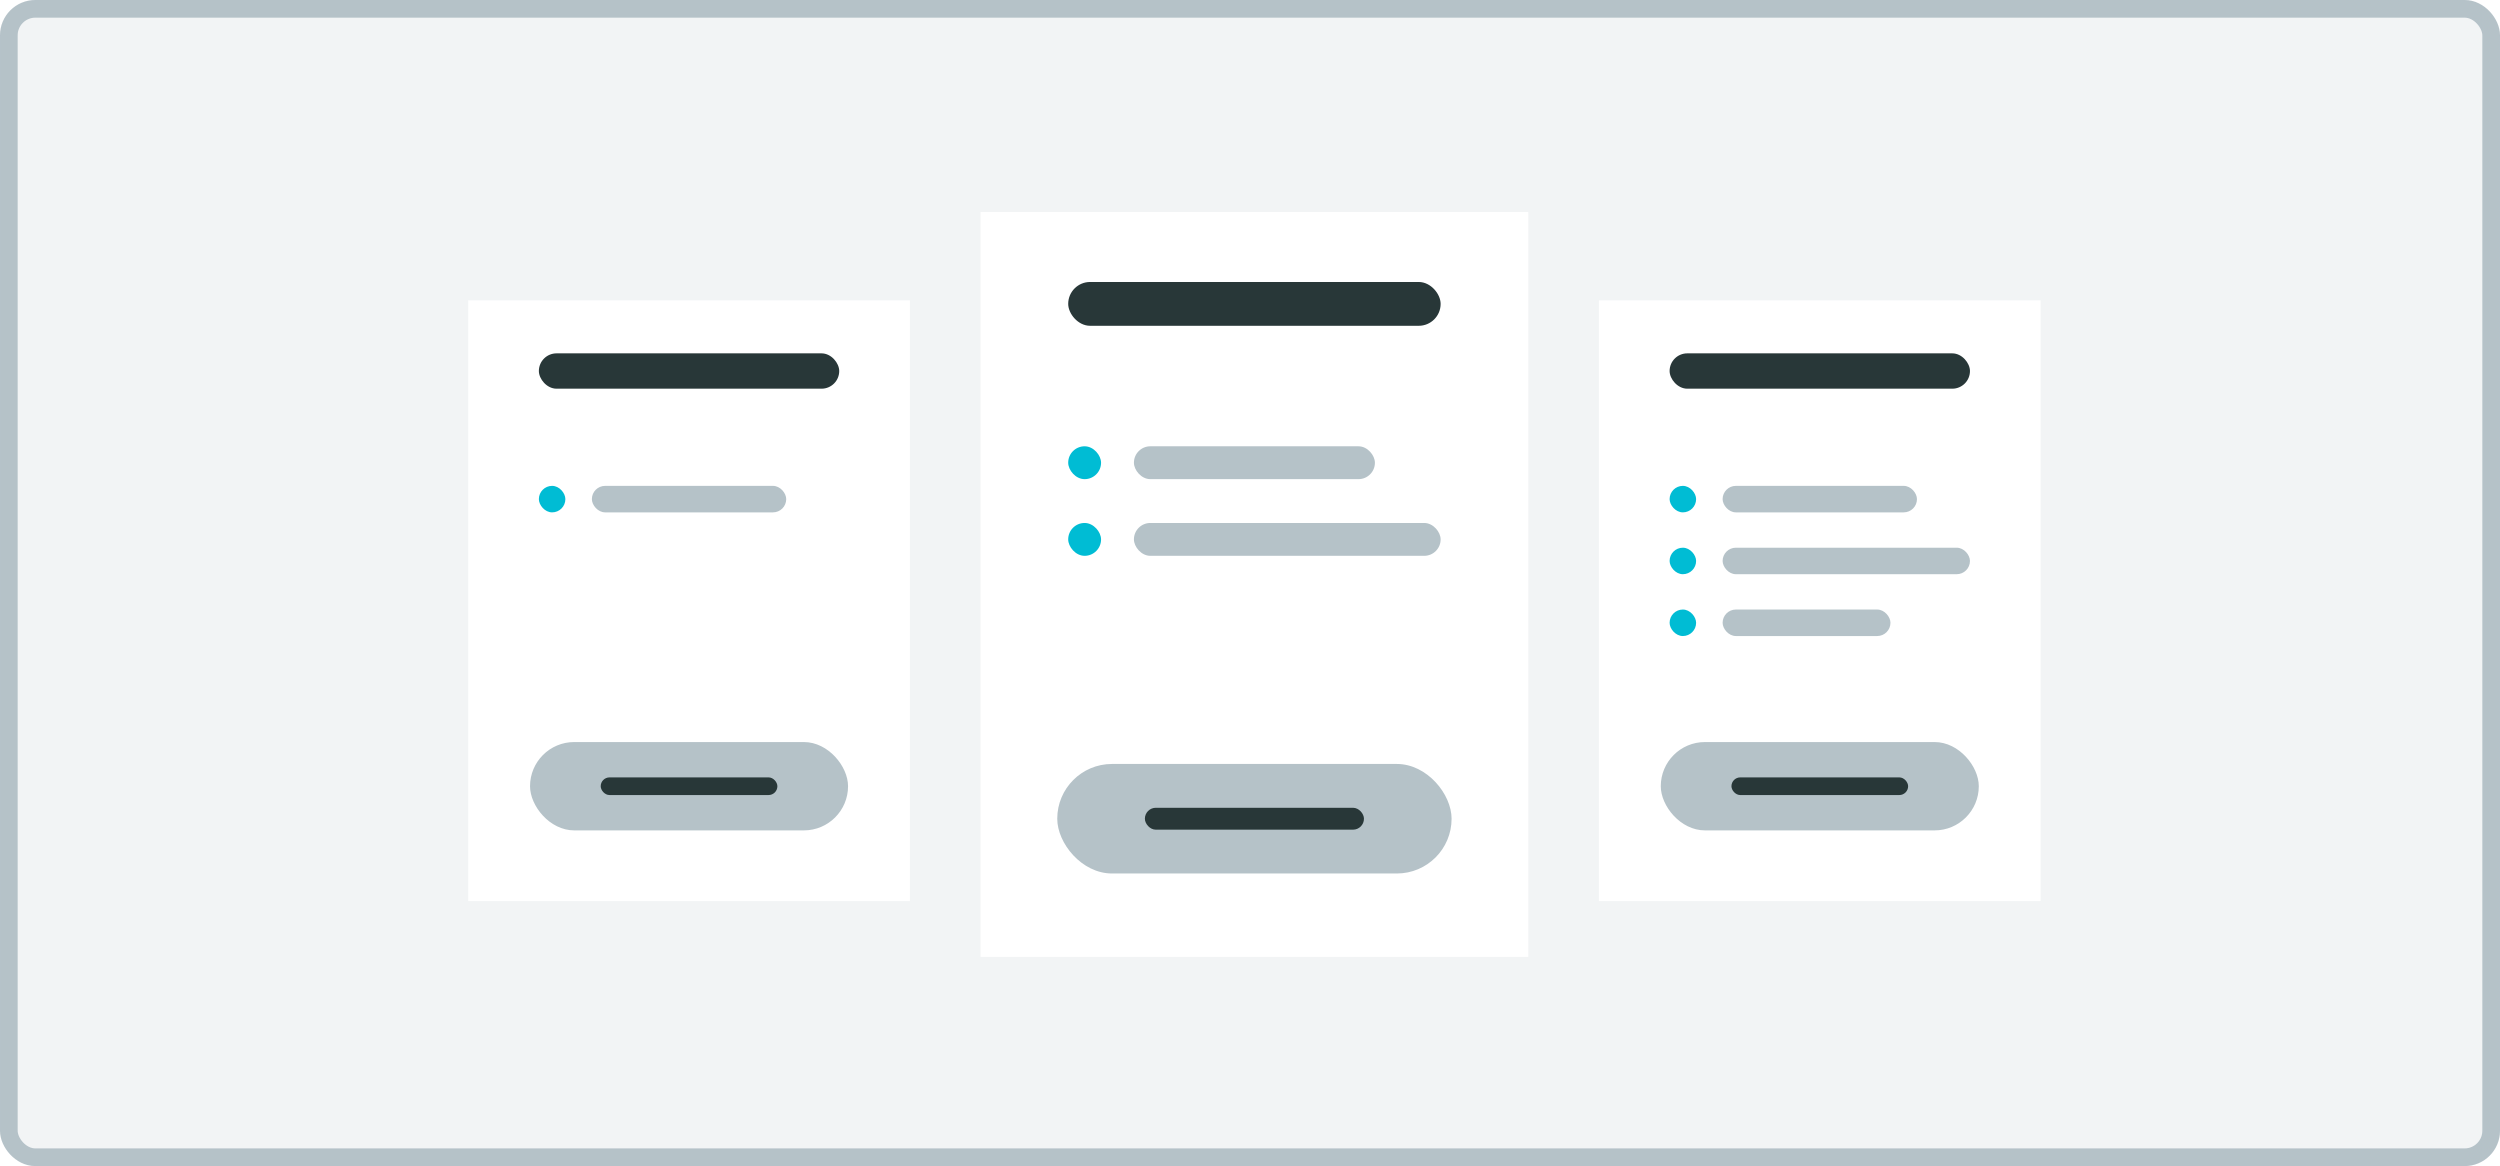 <svg width="283" height="132" viewBox="0 0 283 132" fill="none" xmlns="http://www.w3.org/2000/svg">
<rect width="283" height="132" rx="4" fill="#78909C" fill-opacity="0.1"/>
<rect x="1" y="1" width="281" height="130" rx="3" stroke="#78909C" stroke-opacity="0.5" stroke-width="2"/>
<g filter="url(#filter0_d)">
<rect x="53" y="32" width="50" height="68" fill="white"/>
</g>
<rect x="60" y="84" width="36" height="10" rx="5" fill="#B5C2C8"/>
<rect x="68" y="88" width="20" height="2" rx="1" fill="#283738"/>
<rect x="67" y="55" width="22" height="3" rx="1.5" fill="#B5C2C8"/>
<rect x="61" y="55" width="3" height="3" rx="1.5" fill="#00BCD4"/>
<rect x="61" y="40" width="34" height="4" rx="2" fill="#283738"/>
<g filter="url(#filter1_d)">
<rect x="111" y="22" width="62" height="84.32" fill="white"/>
</g>
<rect x="119.68" y="86.48" width="44.64" height="12.4" rx="6.2" fill="#B5C2C8"/>
<rect x="129.6" y="91.44" width="24.8" height="2.48" rx="1.24" fill="#283738"/>
<rect x="128.36" y="50.52" width="27.28" height="3.72" rx="1.86" fill="#B5C2C8"/>
<rect x="128.36" y="59.2" width="34.72" height="3.72" rx="1.86" fill="#B5C2C8"/>
<rect x="120.92" y="50.52" width="3.72" height="3.72" rx="1.86" fill="#00BCD4"/>
<rect x="120.92" y="59.2" width="3.72" height="3.72" rx="1.86" fill="#00BCD4"/>
<rect x="120.92" y="31.92" width="42.16" height="4.96" rx="2.48" fill="#283738"/>
<g filter="url(#filter2_d)">
<rect x="181" y="32" width="50" height="68" fill="white"/>
</g>
<rect x="188" y="84" width="36" height="10" rx="5" fill="#B5C2C8"/>
<rect x="196" y="88" width="20" height="2" rx="1" fill="#283738"/>
<rect x="195" y="55" width="22" height="3" rx="1.5" fill="#B5C2C8"/>
<rect x="195" y="62" width="28" height="3" rx="1.5" fill="#B5C2C8"/>
<rect x="195" y="69" width="19" height="3" rx="1.5" fill="#B5C2C8"/>
<rect x="189" y="55" width="3" height="3" rx="1.5" fill="#00BCD4"/>
<rect x="189" y="62" width="3" height="3" rx="1.5" fill="#00BCD4"/>
<rect x="189" y="69" width="3" height="3" rx="1.5" fill="#00BCD4"/>
<rect x="189" y="40" width="34" height="4" rx="2" fill="#283738"/>
<defs>
<filter id="filter0_d" x="51" y="32" width="54" height="72" filterUnits="userSpaceOnUse" color-interpolation-filters="sRGB">
<feFlood flood-opacity="0" result="BackgroundImageFix"/>
<feColorMatrix in="SourceAlpha" type="matrix" values="0 0 0 0 0 0 0 0 0 0 0 0 0 0 0 0 0 0 127 0"/>
<feOffset dy="2"/>
<feGaussianBlur stdDeviation="1"/>
<feColorMatrix type="matrix" values="0 0 0 0 0 0 0 0 0 0 0 0 0 0 0 0 0 0 0.03 0"/>
<feBlend mode="normal" in2="BackgroundImageFix" result="effect1_dropShadow"/>
<feBlend mode="normal" in="SourceGraphic" in2="effect1_dropShadow" result="shape"/>
</filter>
<filter id="filter1_d" x="109" y="22" width="66" height="88.32" filterUnits="userSpaceOnUse" color-interpolation-filters="sRGB">
<feFlood flood-opacity="0" result="BackgroundImageFix"/>
<feColorMatrix in="SourceAlpha" type="matrix" values="0 0 0 0 0 0 0 0 0 0 0 0 0 0 0 0 0 0 127 0"/>
<feOffset dy="2"/>
<feGaussianBlur stdDeviation="1"/>
<feColorMatrix type="matrix" values="0 0 0 0 0 0 0 0 0 0 0 0 0 0 0 0 0 0 0.03 0"/>
<feBlend mode="normal" in2="BackgroundImageFix" result="effect1_dropShadow"/>
<feBlend mode="normal" in="SourceGraphic" in2="effect1_dropShadow" result="shape"/>
</filter>
<filter id="filter2_d" x="179" y="32" width="54" height="72" filterUnits="userSpaceOnUse" color-interpolation-filters="sRGB">
<feFlood flood-opacity="0" result="BackgroundImageFix"/>
<feColorMatrix in="SourceAlpha" type="matrix" values="0 0 0 0 0 0 0 0 0 0 0 0 0 0 0 0 0 0 127 0"/>
<feOffset dy="2"/>
<feGaussianBlur stdDeviation="1"/>
<feColorMatrix type="matrix" values="0 0 0 0 0 0 0 0 0 0 0 0 0 0 0 0 0 0 0.03 0"/>
<feBlend mode="normal" in2="BackgroundImageFix" result="effect1_dropShadow"/>
<feBlend mode="normal" in="SourceGraphic" in2="effect1_dropShadow" result="shape"/>
</filter>
</defs>
</svg>
